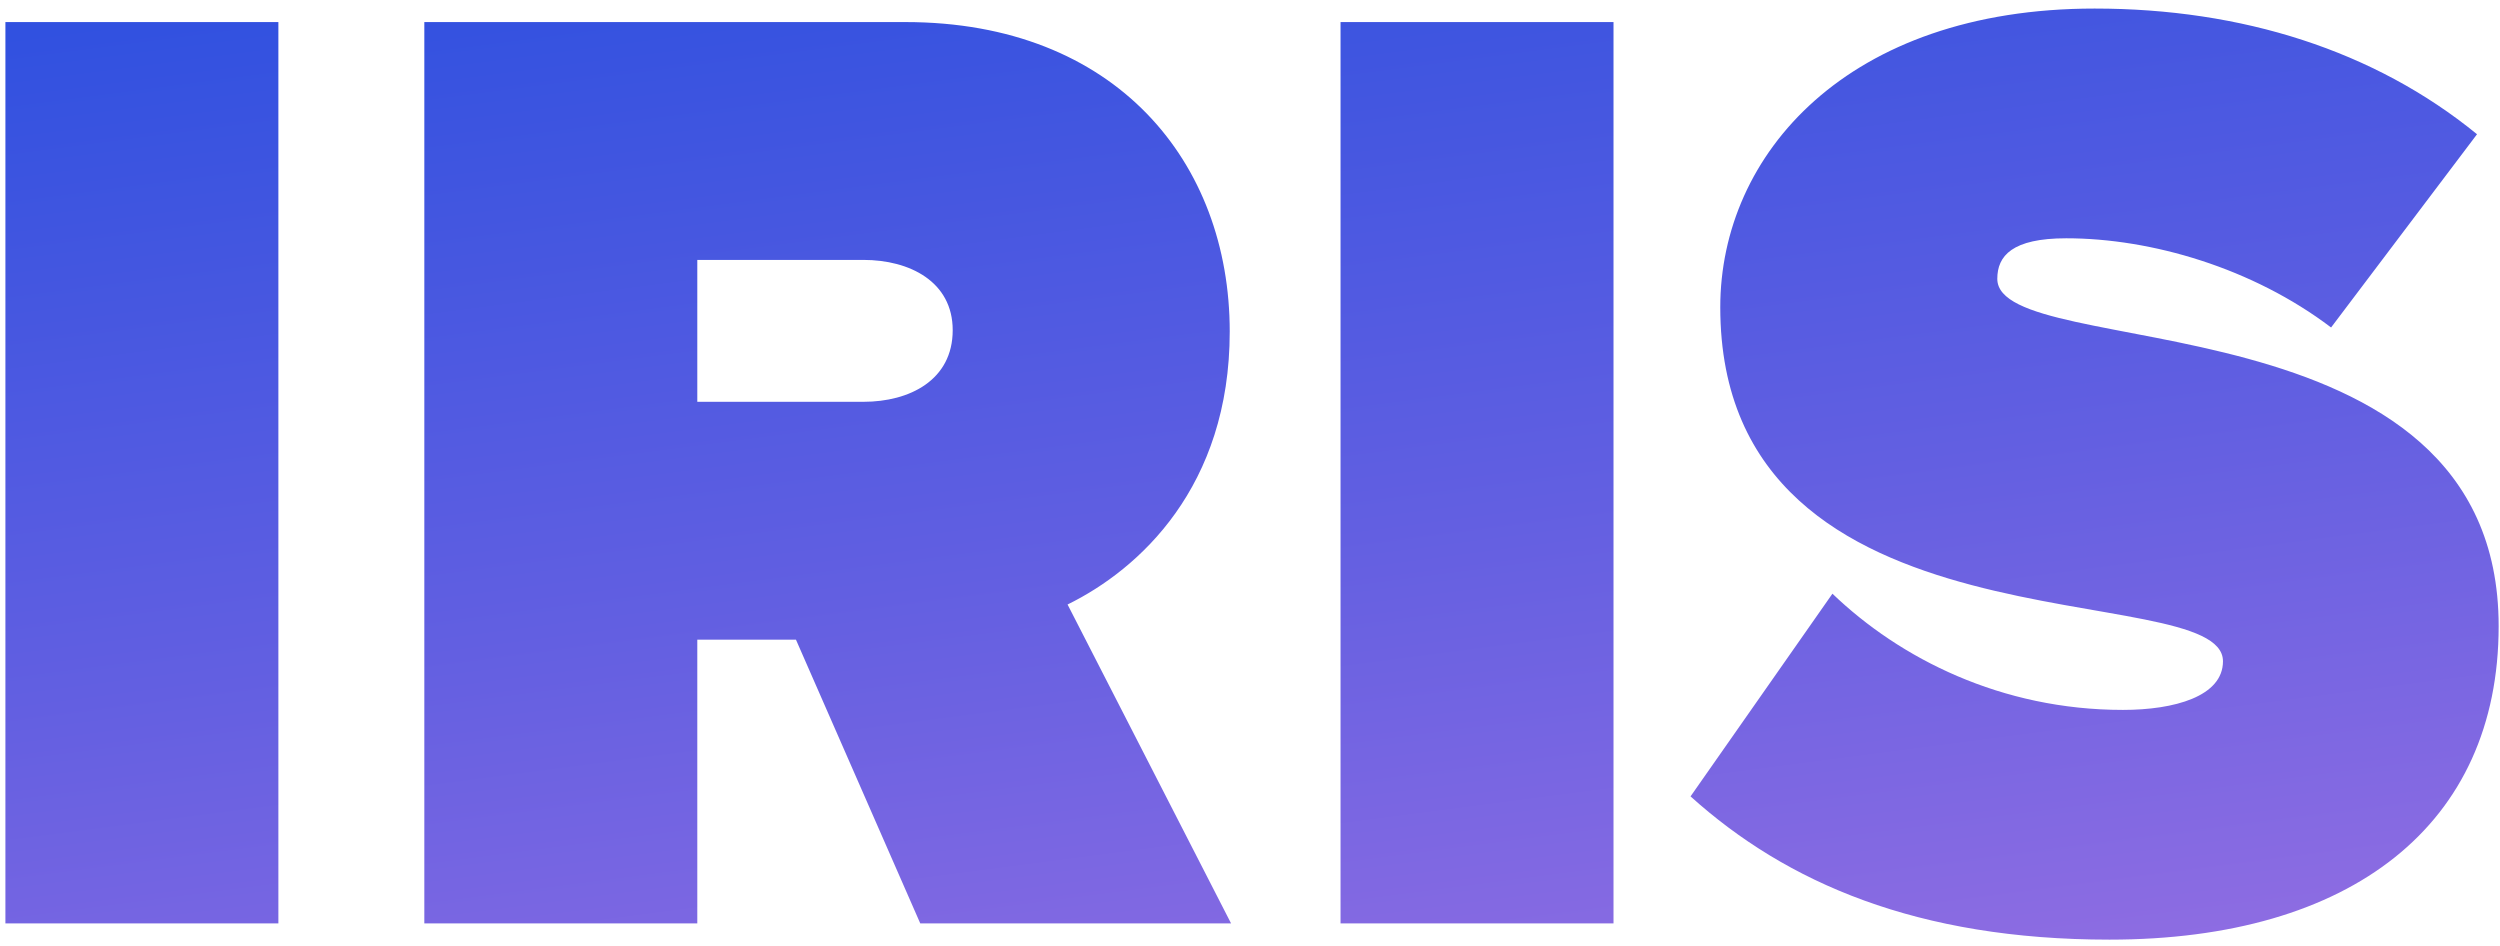 <?xml version="1.0" encoding="UTF-8" standalone="no"?>
<svg width="111px" height="42px" viewBox="0 0 111 42" version="1.1" xmlns="http://www.w3.org/2000/svg" xmlns:xlink="http://www.w3.org/1999/xlink" xmlns:sketch="http://www.bohemiancoding.com/sketch/ns">
    <!-- Generator: Sketch 3.3.2 (12043) - http://www.bohemiancoding.com/sketch -->
    <title>IRIS Copy</title>
    <desc>Created with Sketch.</desc>
    <defs>
        <linearGradient x1="2.541%" y1="2.516%" x2="58.96%" y2="163.145%" id="linearGradient-1">
            <stop stop-color="#3151E0" offset="0%"></stop>
            <stop stop-color="#625FE1" offset="39.439%"></stop>
            <stop stop-color="#B779E4" offset="100%"></stop>
            <stop stop-color="#D983E5" offset="100%"></stop>
        </linearGradient>
    </defs>
    <g id="Page-1" stroke="none" stroke-width="1" fill="none" fill-rule="evenodd" sketch:type="MSPage">
        <g id="Desktop-HD" sketch:type="MSArtboardGroup" transform="translate(-388, -181)" fill="url(#linearGradient-1)">
            <path d="M400.36,222 L400.36,181.98 L388.24,181.98 L388.24,222 L400.36,222 Z M442.66,222 L435.4,207.84 C438.58,206.28 442.6,202.62 442.6,195.72 C442.6,188.22 437.56,181.98 428.2,181.98 L406.84,181.98 L406.84,222 L418.96,222 L418.96,209.4 L423.34,209.4 L428.86,222 L442.66,222 Z M426.34,198.84 L418.96,198.84 L418.96,192.54 L426.34,192.54 C428.38,192.54 430.3,193.5 430.3,195.66 C430.3,197.88 428.38,198.84 426.34,198.84 L426.34,198.84 Z M459.64,222 L459.64,181.98 L447.52,181.98 L447.52,222 L459.64,222 Z M481.66,222.72 C492.4,222.72 498.94,217.62 498.94,208.8 C498.94,193.92 476.68,197.16 476.68,193.38 C476.68,192.36 477.34,191.58 479.74,191.58 C483.52,191.58 488.02,192.9 491.5,195.54 L497.98,186.96 C493.42,183.24 487.54,181.38 481,181.38 C470.02,181.38 464.38,187.86 464.38,194.64 C464.38,210.42 486.7,206.52 486.7,210.36 C486.7,211.92 484.54,212.52 482.26,212.52 C476.86,212.52 472.36,210.24 469.36,207.36 L463.06,216.36 C467.32,220.2 473.14,222.72 481.66,222.72 L481.66,222.72 Z" id="IRIS-Copy" sketch:type="MSShapeGroup"></path>
        </g>
    </g>
</svg>